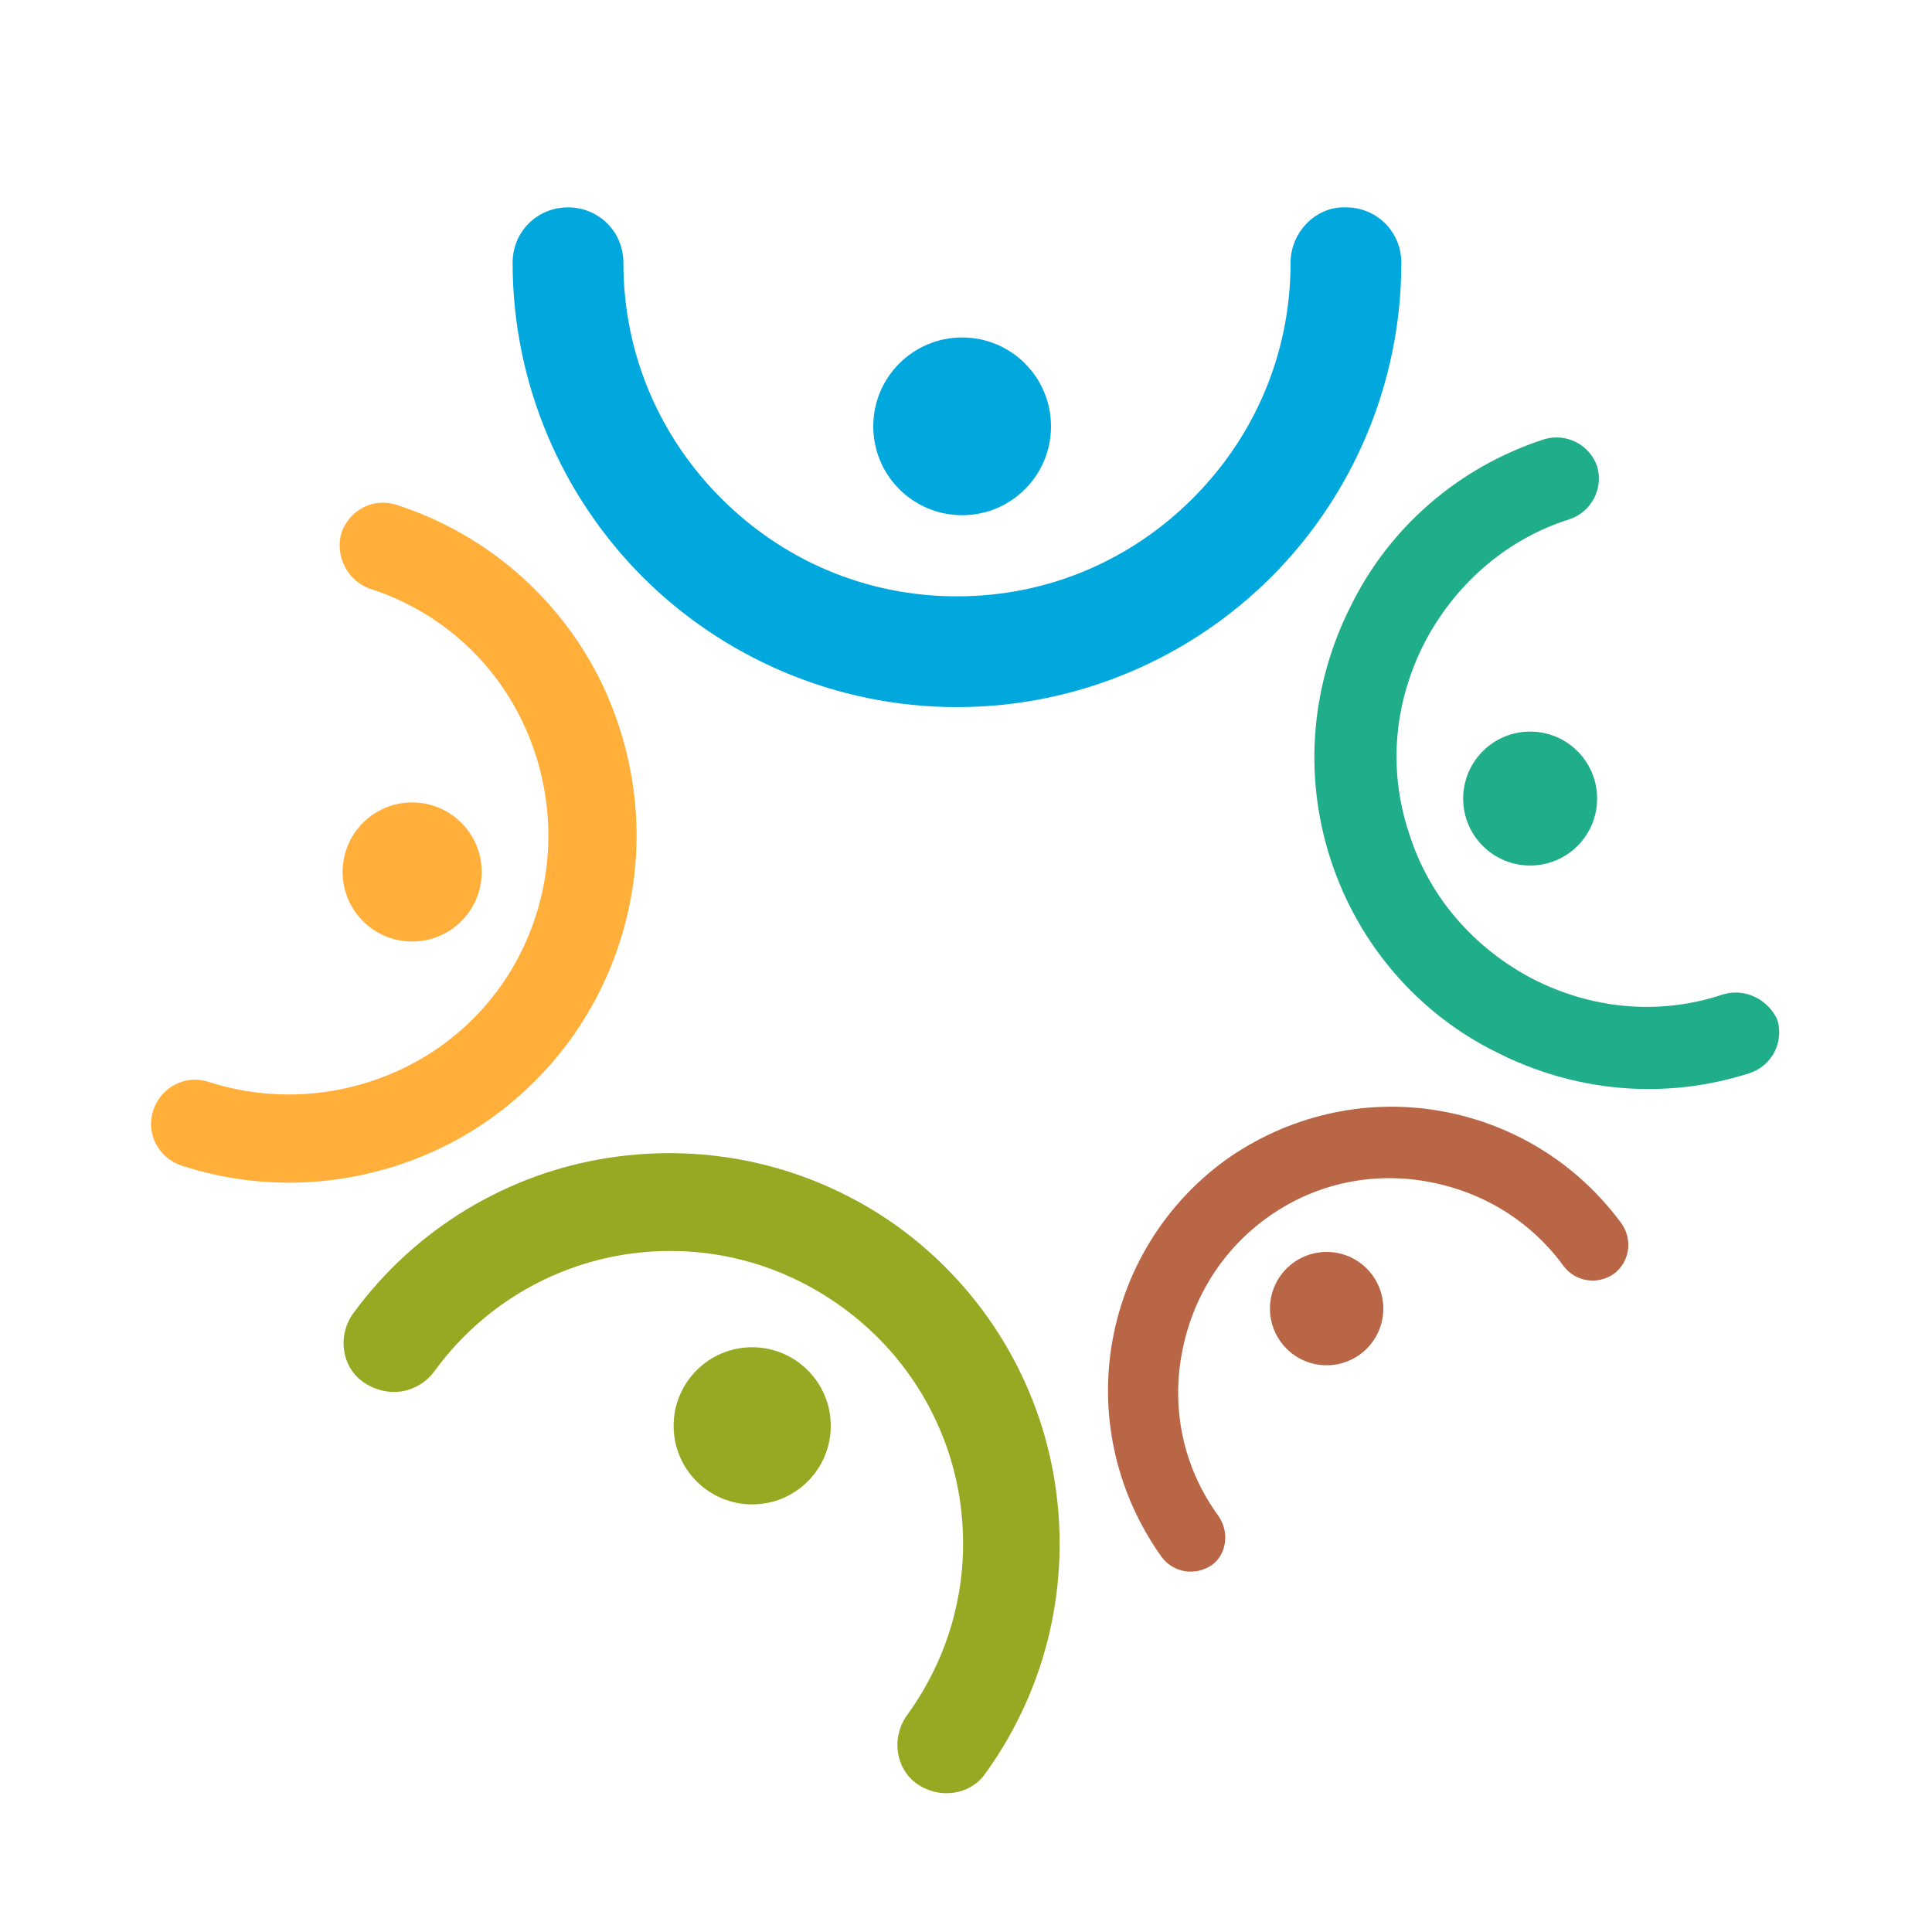 <?xml version="1.0" encoding="utf-8"?>
<!-- Generator: Adobe Illustrator 18.1.0, SVG Export Plug-In . SVG Version: 6.00 Build 0)  -->
<svg version="1.1" id="Layer_1" xmlns="http://www.w3.org/2000/svg" xmlns:xlink="http://www.w3.org/1999/xlink" x="0px" y="0px"
	 viewBox="0 0 150 150" enable-background="new 0 0 150 150" xml:space="preserve">
<g>
	<g>
		<g>
			<path fill="#00A8DE" d="M100.2,20.4c0,7.2-2.9,13.6-7.6,18.3c-4.7,4.7-11.1,7.6-18.3,7.6c-7.2,0-13.6-2.9-18.3-7.6
				c-4.7-4.7-7.6-11.1-7.6-18.3c0-2.4-1.9-4.3-4.3-4.3c-2.4,0-4.3,1.9-4.3,4.3c0,9.5,3.9,18.2,10.1,24.4
				c6.2,6.2,14.9,10.1,24.4,10.1c9.5,0,18.2-3.9,24.4-10.1c6.2-6.2,10.1-14.9,10.1-24.4c0-2.4-1.9-4.3-4.3-4.3
				C102.2,16,100.2,18,100.2,20.4"/>
		</g>
		<circle fill="#00A8DE" cx="74.7" cy="33.1" r="6.9"/>
	</g>
	<g>
		<g>
			<path fill="#FFAF3A" d="M28.7,45.7c5.3,1.7,9.4,5.4,11.7,10c2.3,4.6,2.9,10.1,1.2,15.4c-1.7,5.3-5.4,9.4-10,11.7
				c-4.6,2.3-10.1,2.9-15.4,1.2c-1.8-0.6-3.7,0.4-4.3,2.2c-0.6,1.8,0.4,3.7,2.2,4.3c7.1,2.3,14.4,1.5,20.6-1.6
				c6.1-3.1,11.1-8.6,13.4-15.7c2.3-7.1,1.5-14.4-1.6-20.6c-3.1-6.1-8.6-11.1-15.7-13.4c-1.8-0.6-3.7,0.4-4.3,2.2
				C26,43.2,27,45.1,28.7,45.7"/>
		</g>
		<circle fill="#FFAF3A" cx="32" cy="67.7" r="5.4"/>
	</g>
	<g>
		<g>
			<path fill="#97A822" d="M33.7,106.5c3.7-5.1,9.1-8.2,14.8-9.1c5.8-0.9,11.8,0.4,16.9,4.1c5.1,3.7,8.2,9.1,9.1,14.8
				c0.9,5.8-0.4,11.8-4.1,16.9c-1.2,1.7-0.9,4.1,0.8,5.3c1.7,1.2,4.1,0.9,5.3-0.8c4.9-6.8,6.6-14.9,5.4-22.6
				c-1.2-7.7-5.4-14.9-12.1-19.8c-6.8-4.9-14.9-6.6-22.6-5.4c-7.7,1.2-14.9,5.4-19.8,12.1c-1.2,1.7-0.9,4.1,0.8,5.3
				C30.1,108.6,32.4,108.2,33.7,106.5"/>
		</g>
		<circle fill="#97A822" cx="58.4" cy="110.7" r="6.1"/>
	</g>
	<g>
		<g>
			<path fill="#B86645" d="M94.6,117.7c-2.7-3.7-3.6-8.1-2.9-12.3c0.7-4.2,2.9-8.1,6.6-10.8c3.7-2.7,8.1-3.6,12.3-2.9
				c4.2,0.7,8.1,2.9,10.8,6.6c0.9,1.2,2.6,1.5,3.9,0.6c1.2-0.9,1.5-2.6,0.6-3.9c-3.6-4.9-8.8-7.9-14.4-8.8
				c-5.6-0.9-11.5,0.4-16.4,3.9c-4.9,3.6-7.9,8.8-8.8,14.4c-0.9,5.6,0.4,11.5,3.9,16.4c0.9,1.2,2.6,1.5,3.9,0.6
				C95.2,120.7,95.5,119,94.6,117.7"/>
		</g>
		<circle fill="#B86645" cx="103" cy="101.6" r="4.4"/>
	</g>
	<g>
		<g>
			<path fill="#20AD8A" d="M133.8,77.2c-5.1,1.7-10.3,1.1-14.8-1.2c-4.4-2.3-8-6.2-9.6-11.3c-1.7-5.1-1.1-10.3,1.2-14.8
				c2.3-4.4,6.2-8,11.3-9.6c1.7-0.6,2.6-2.4,2.1-4.1c-0.6-1.7-2.4-2.6-4.1-2.1c-6.8,2.2-12.1,7-15,12.9c-3,5.9-3.8,12.9-1.6,19.7
				c2.2,6.8,7,12.1,12.9,15c5.9,3,12.9,3.8,19.7,1.6c1.7-0.6,2.6-2.4,2.1-4.1C137.3,77.6,135.5,76.7,133.8,77.2"/>
		</g>
		<circle fill="#20AD8A" cx="118.8" cy="62" r="5.2"/>
	</g>
</g>
</svg>
